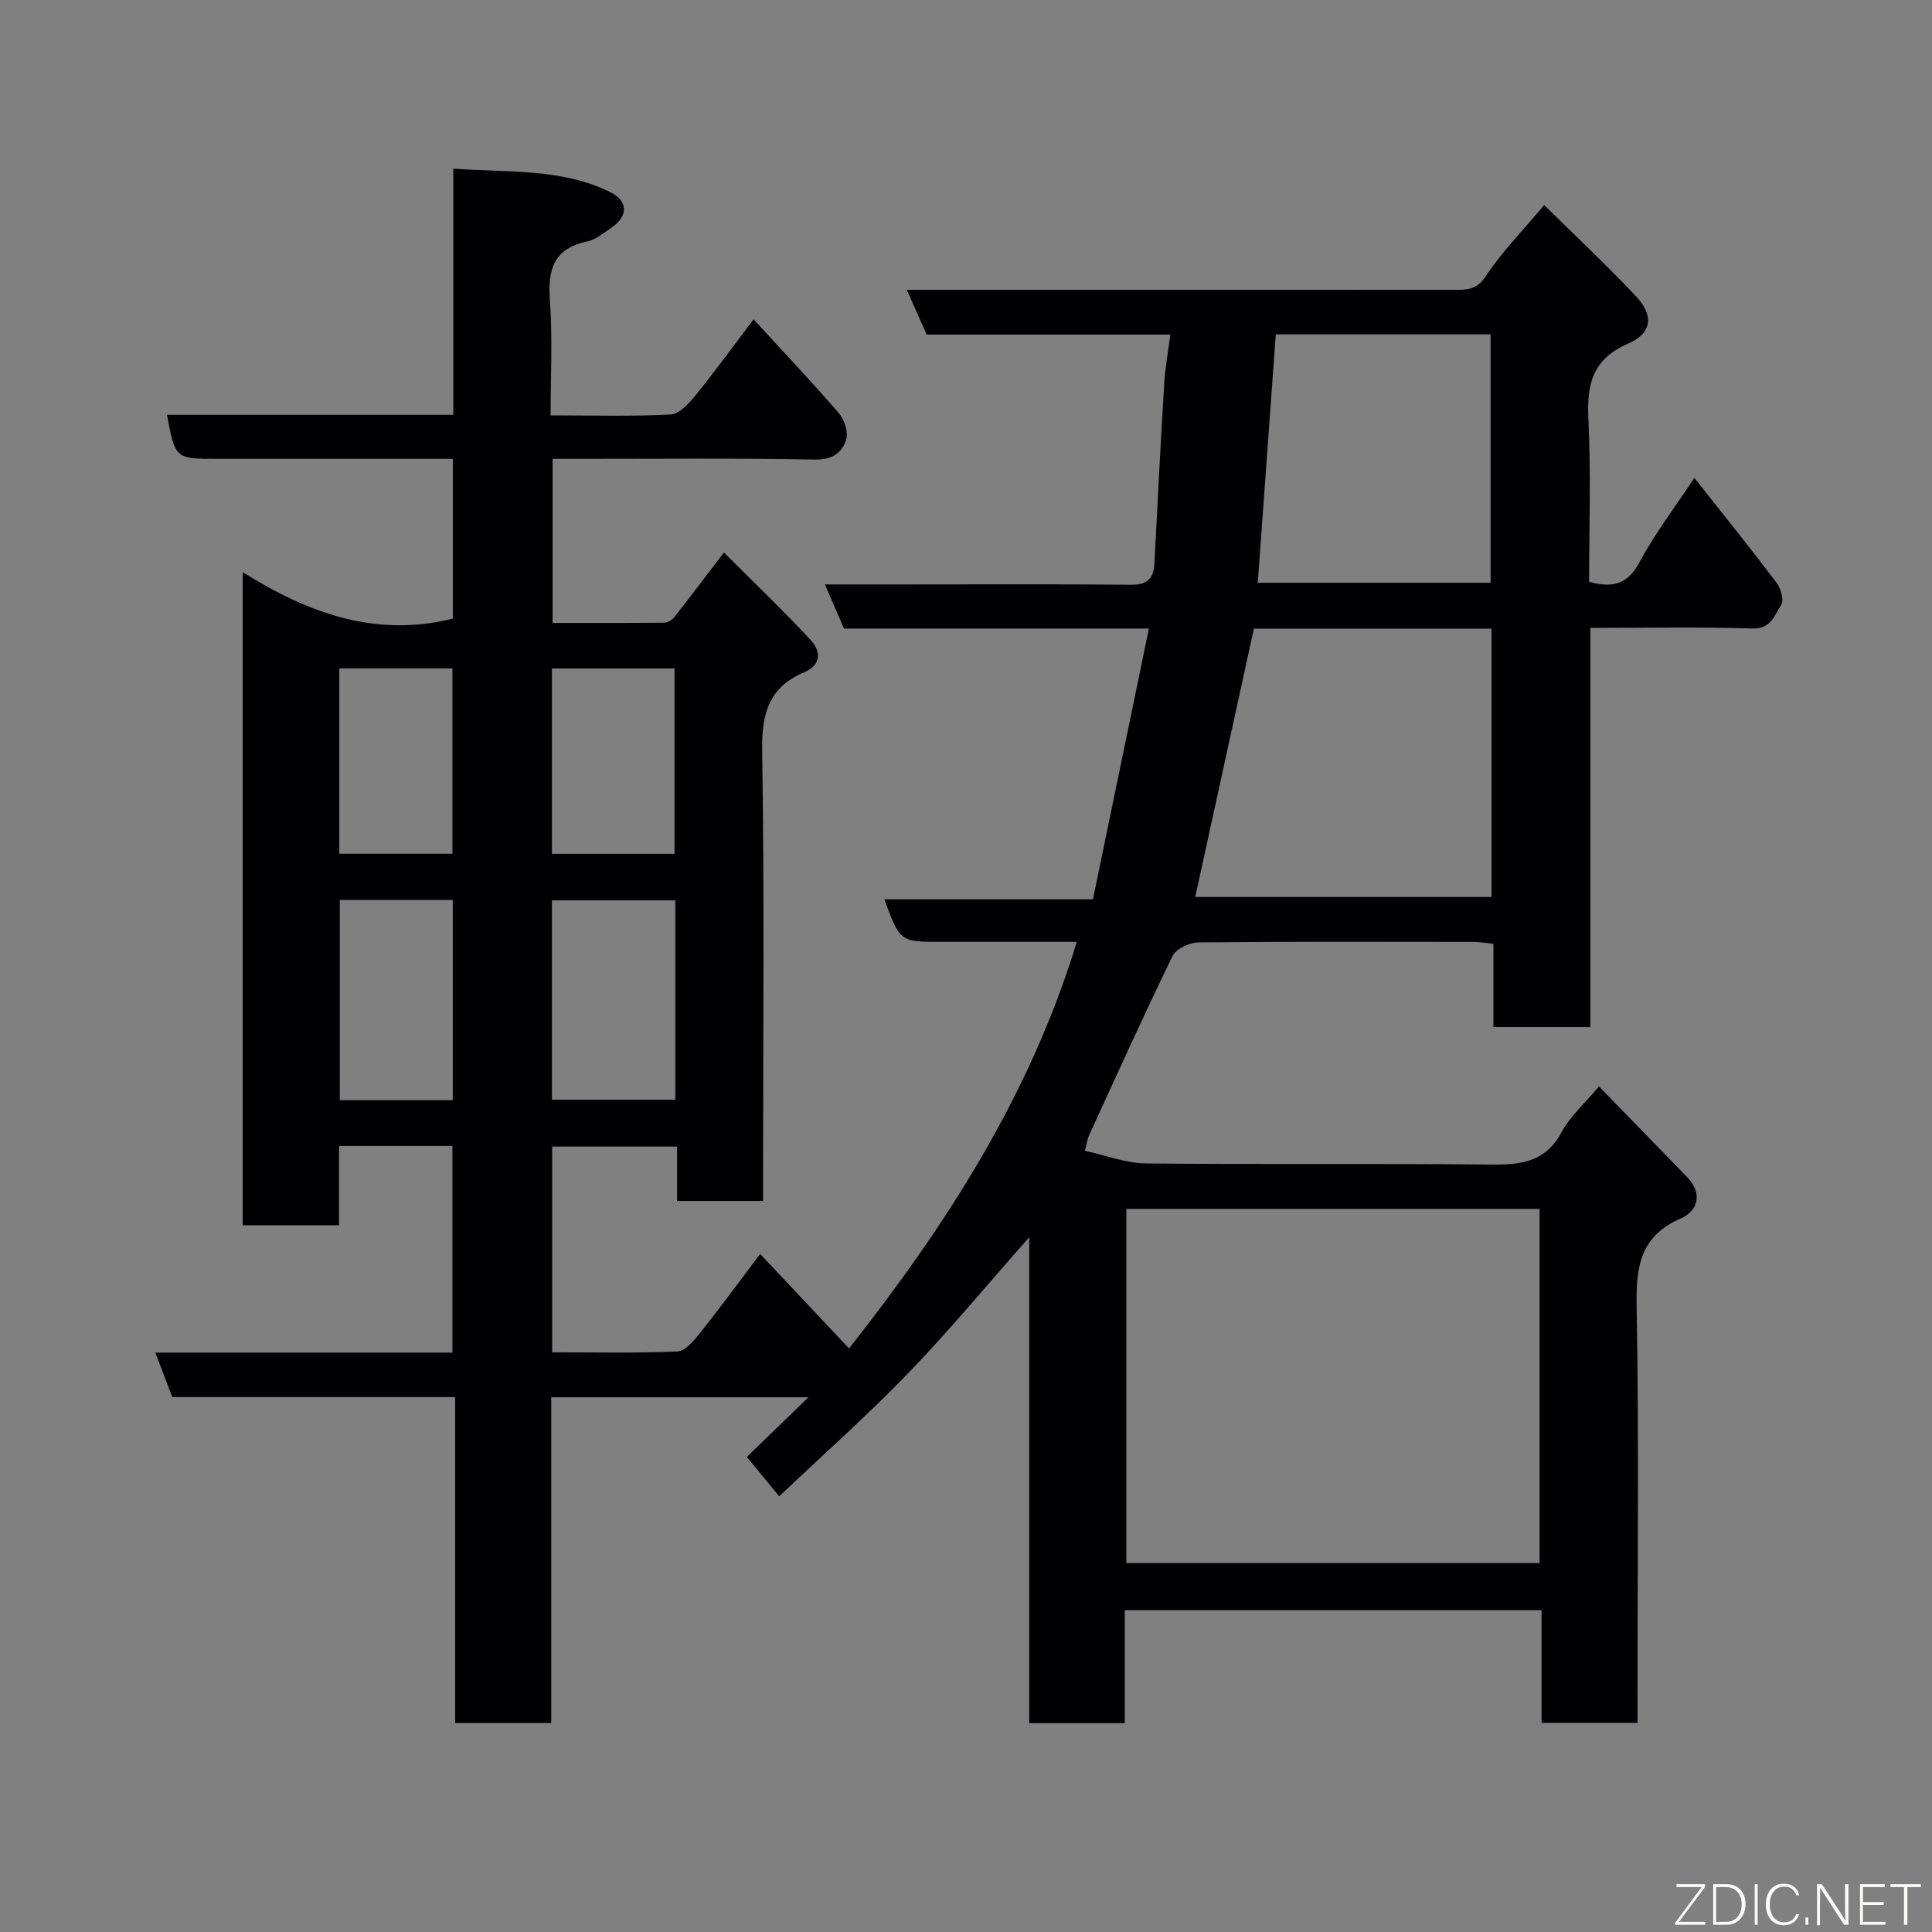 <svg enable-background="new 0 0 400 400" viewBox="0 0 400 400" xmlns="http://www.w3.org/2000/svg"><rect x="0" y="0" width="400" height="400" fill="#808080" stroke="none"/><path d="m232.87 333.36v23.4c-6.64 0-12.9 0-19.78 0 0-33.37 0-66.71 0-100.61-8.67 9.8-16.48 19.27-24.98 28.07-8.47 8.78-17.63 16.89-26.78 25.57-2.49-3.02-4.42-5.37-6.71-8.14 4.08-3.95 8.08-7.83 12.76-12.36-18.27 0-35.48 0-53.25 0v67.43c-6.81 0-13.08 0-19.9 0 0-22.29 0-44.68 0-67.46-19.8 0-39.06 0-58.56 0-1.17-3.09-2.25-5.92-3.51-9.22h61.51c0-14.41 0-28.46 0-42.78-7.72 0-15.32 0-23.48 0v16.43c-6.93 0-13.32 0-19.95 0 0-44.78 0-89.39 0-135.24 13.52 8.48 27.51 13.62 43.51 9.63 0-10.51 0-21.44 0-33.08-1.78 0-3.53 0-5.29 0-14.5 0-29 0-43.5 0-8.67 0-8.67 0-10.39-9.12h59.28c0-16.93 0-33.54 0-50.97 11.24.86 22.26-.16 32.47 4.85 3.73 1.83 3.79 5 .3 7.35-1.62 1.09-3.26 2.51-5.08 2.89-6.95 1.45-8.14 5.84-7.69 12.18.57 7.74.15 15.56.15 23.82 8.61 0 16.74.24 24.84-.18 1.79-.09 3.77-2.25 5.11-3.9 3.99-4.92 7.72-10.06 12.07-15.81 6.22 6.79 12.12 13.01 17.7 19.49 1.14 1.33 1.95 3.94 1.45 5.48-.85 2.62-2.85 4.13-6.36 4.07-16.16-.31-32.33-.15-48.5-.15-1.83 0-3.66 0-5.9 0v33.97c7.61 0 15.37.03 23.13-.05.7-.01 1.6-.56 2.05-1.13 3.24-4.1 6.38-8.28 10.3-13.4 6.12 6.13 12.21 11.95 17.95 18.11 2.18 2.34 2.24 5.18-1.42 6.73-7.27 3.07-8.74 8.57-8.62 16.15.46 29.16.19 58.33.19 87.49v5.78c-6 0-11.72 0-17.81 0 0-3.66 0-7.26 0-11.26-8.74 0-17.13 0-25.86 0v42.59c8.71 0 17.33.2 25.93-.18 1.63-.07 3.43-2.24 4.68-3.81 4.17-5.24 8.13-10.66 12.45-16.37 6.32 6.72 12.31 13.08 18.41 19.56 20.14-25.56 37.45-52.37 47.15-84.18-9.49 0-18.75 0-28 0-8.61 0-8.61 0-11.85-8.81h43.19c3.86-18.68 7.67-37.08 11.59-56.05-21.87 0-42.5 0-63.13 0-1.31-3.04-2.51-5.8-3.95-9.14h16.9c15.5 0 31-.09 46.5.07 3.47.03 4.68-1.38 4.83-4.56.62-12.37 1.27-24.74 2.02-37.1.2-3.24.79-6.46 1.26-10.14-17.13 0-33.73 0-50.44 0-1.35-3.02-2.57-5.77-4.13-9.27h5.74c36 0 71.99-.01 107.99.01 2.5 0 4.35-.11 6.13-2.8 3.34-5.04 7.65-9.42 12.12-14.75 6.51 6.42 12.94 12.45 18.98 18.85 3.75 3.97 3.39 7.66-1.57 9.81-7.36 3.19-8.62 8.34-8.26 15.57.55 11.27.15 22.58.15 33.77 4.84 1.31 7.95.57 10.39-3.99 3.21-5.99 7.39-11.45 11.4-17.53 5.77 7.31 11.53 14.45 17.06 21.76.87 1.16 1.53 3.6.91 4.54-1.38 2.09-2.06 5-5.96 4.88-10.99-.34-21.99-.12-33.53-.12v82.65c-6.93 0-13.31 0-20.08 0 0-5.65 0-11.26 0-17.24-1.59-.16-2.85-.4-4.1-.4-19-.02-38-.09-56.99.11-1.84.02-4.62 1.31-5.34 2.8-5.99 12.29-11.61 24.77-17.32 37.2-.26.58-.34 1.24-.83 3.14 4.35.94 8.5 2.57 12.66 2.62 23.83.25 47.66-.03 71.49.23 6.18.07 11.21-.54 14.52-6.67 1.81-3.36 4.86-6.04 7.76-9.51 6.07 6.24 12.14 12.5 18.23 18.75 3.36 3.45 2.21 7.05-1.28 8.58-8.46 3.69-9.3 10.01-9.15 18.21.48 26.82.18 53.66.18 80.49v5.73c-6.73 0-13.11 0-19.87 0 0-7.75 0-15.36 0-23.32-28.79-.01-57.17-.01-86.29-.01zm.33-9.74h85.55c0-24.64 0-48.89 0-73.33-28.62 0-56.99 0-85.55 0zm75.6-193.45c-16.7 0-32.96 0-49.2 0-4.06 18.58-8.09 37.04-12.14 55.54h61.34c0-18.53 0-36.78 0-55.54zm-48.39-9.52h48.2c0-17.39 0-34.42 0-51.42-14.98 0-29.58 0-44.47 0-1.25 17.19-2.48 34.18-3.73 51.42zm-120.59 65.76c-8.92 0-17.3 0-25.55 0v41.27h25.55c0-13.9 0-27.49 0-41.27zm-.17-9.63c0-13.11 0-25.81 0-38.38-8.74 0-17.11 0-25.38 0v38.38zm-45.91 51c0-14.16 0-27.75 0-41.46-7.97 0-15.68 0-23.38 0v41.46zm-.07-51.02c0-13.05 0-25.75 0-38.37-8.05 0-15.76 0-23.42 0v38.37z" fill="#010103"/><g fill="#fbfcfa"><path d="m346.9 398 5.4-7.3h-5.2v-.6h5.9v.6l-5.4 7.2h5.5l-.1.6h-6.2v-.5z"/><path d="m354.7 390.1h2.8c2.3 0 3.9 1.6 3.9 4.1s-1.6 4.3-3.9 4.3h-2.8zm.6 7.8h2c2.2 0 3.3-1.6 3.3-3.6 0-1.8-1-3.6-3.3-3.6h-2z"/><path d="m363.9 390.1v8.4h-.6v-8.4h1.6z"/><path d="m372.5 396.3c-.4 1.3-1.4 2.3-3.2 2.3-2.4 0-3.7-1.9-3.7-4.3 0-2.3 1.2-4.3 3.7-4.3 1.8 0 2.9 1 3.2 2.4h-.6c-.4-1.1-1.1-1.8-2.5-1.8-2.1 0-3 1.9-3 3.7s.9 3.7 3 3.7c1.4 0 2.1-.7 2.5-1.7z"/><path d="m373.8 398.5v-1.5h.6v1.5z"/><path d="m376.2 398.5v-8.4h1c1.3 2 4.4 6.7 4.9 7.6-.1-1.2-.1-2.4-.1-3.8v-3.8h.7v8.4h-.9c-1.2-1.9-4.4-6.8-5-7.7.1 1.1 0 2.3 0 3.9v3.9h-.6z"/><path d="m390 394.4h-4.3v3.5h4.7l-.1.6h-5.2v-8.4h5.1v.6h-4.5v3.1h4.3z"/><path d="m394.2 390.7h-2.8v-.6h6.3v.6h-2.8v7.8h-.7z"/></g></svg>